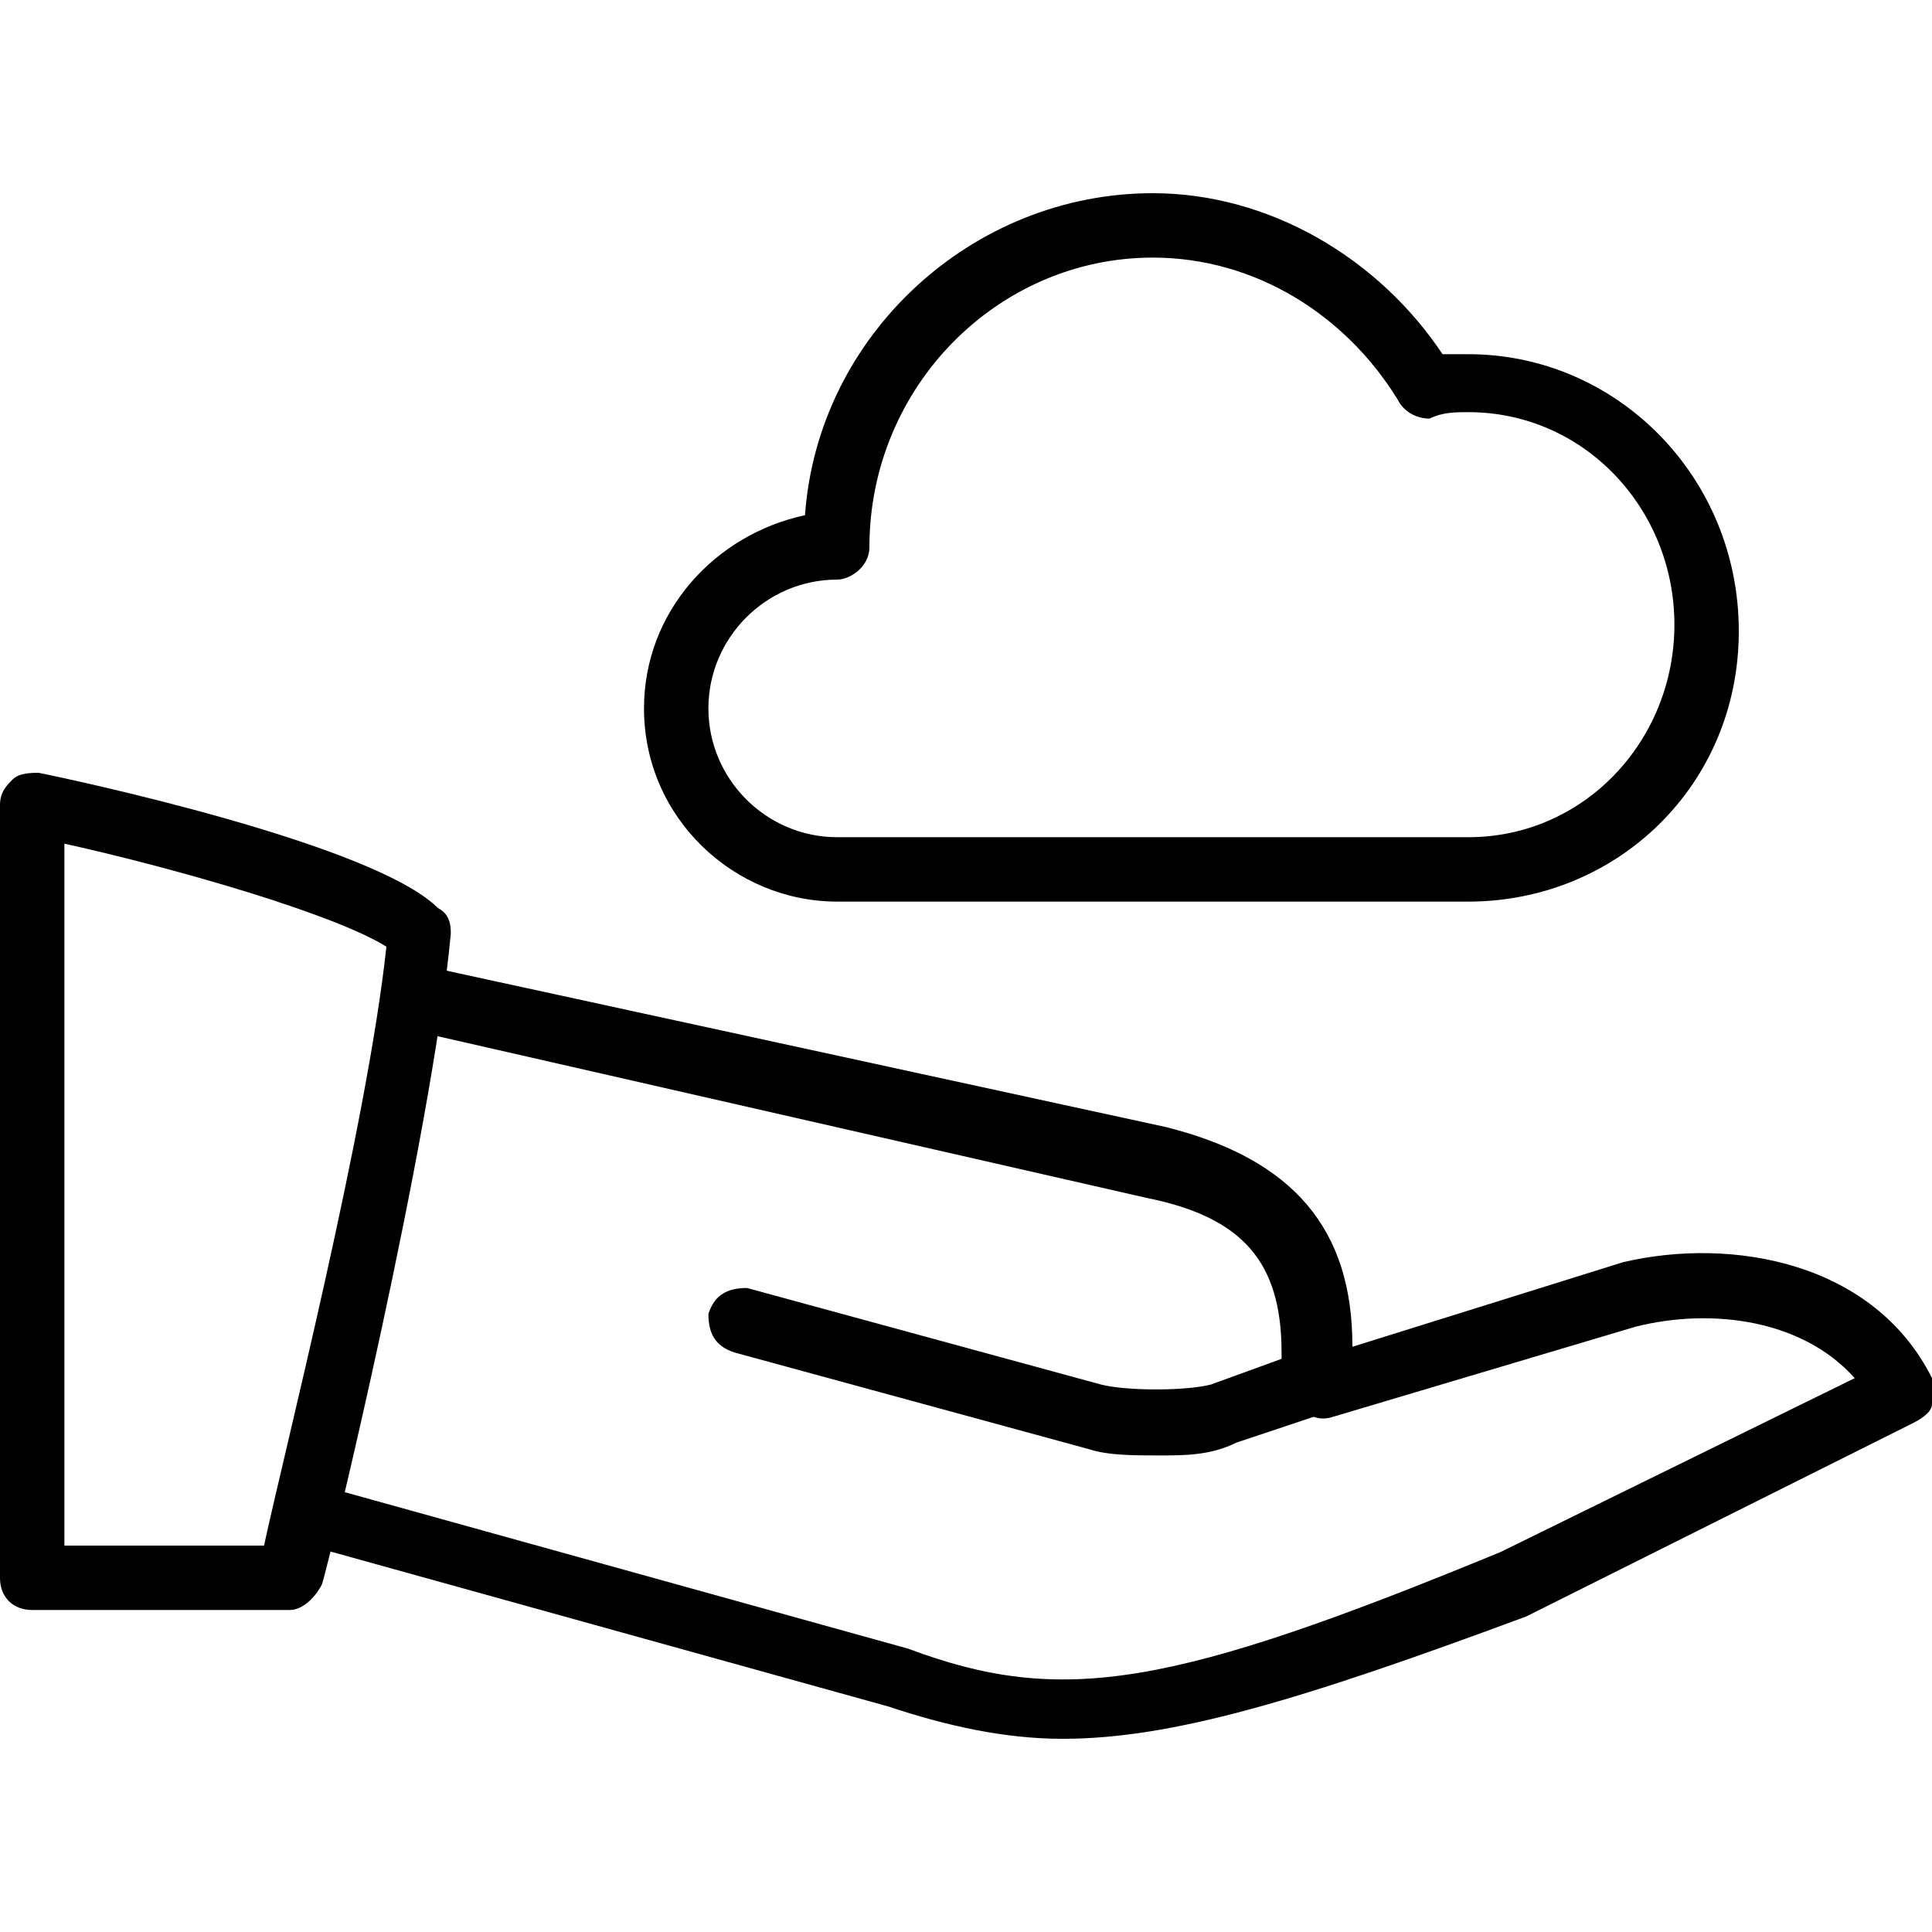 <?xml version="1.0" encoding="utf-8"?>
<!-- Generator: Adobe Illustrator 19.0.0, SVG Export Plug-In . SVG Version: 6.00 Build 0)  -->
<svg version="1.1" id="Layer_1" xmlns="http://www.w3.org/2000/svg" xmlns:xlink="http://www.w3.org/1999/xlink" x="0px" y="0px"
	 viewBox="0 0 30 30" style="enable-background:new 0 0 30 30;" xml:space="preserve">
<g>
	<g>
		<path d="M22.8,14H13c-1.6,0-3-1.3-3-3c0-1.5,1.1-2.7,2.5-3c0.2-2.8,2.6-5,5.4-5c1.8,0,3.5,1,4.5,2.5c0.1,0,0.3,0,0.4,0
			c2.3,0,4.2,1.9,4.2,4.3S25.1,14,22.8,14z M17.9,4c-2.4,0-4.4,2-4.4,4.5C13.5,8.8,13.2,9,13,9c-1.1,0-2,0.9-2,2s0.9,2,2,2h9.8
			c1.8,0,3.2-1.5,3.2-3.3s-1.4-3.3-3.2-3.3c-0.2,0-0.4,0-0.6,0.1c-0.2,0-0.4-0.1-0.5-0.3C20.9,4.9,19.5,4,17.9,4z"/>
	</g>
	<g>
		<g>
			<path d="M4.5,25h-4C0.2,25,0,24.8,0,24.5v-12c0-0.2,0.1-0.3,0.2-0.4C0.3,12,0.5,12,0.6,12c0.5,0.1,5.2,1.1,6.2,2.1
				C7,14.2,7,14.4,7,14.5c-0.3,3.2-1.9,9.8-2,10.1C4.9,24.8,4.7,25,4.5,25z M1,24h3.1c0.3-1.4,1.6-6.5,1.9-9.3
				c-0.8-0.5-3.2-1.2-5-1.6L1,24L1,24z"/>
		</g>
		<g>
			<path d="M16.5,27c-0.9,0-1.8-0.2-2.7-0.5l-9-2.5c-0.3-0.1-0.4-0.3-0.3-0.6c0.1-0.3,0.3-0.4,0.6-0.3l9,2.5
				c2.4,0.9,4.1,0.6,9.2-1.5l5.5-2.7c-0.8-0.9-2.2-1.1-3.4-0.8L20.7,22c-0.3,0.1-0.5-0.1-0.6-0.3c-0.1-0.3,0.1-0.5,0.3-0.6l4.8-1.5
				c1.7-0.4,3.9,0,4.8,1.8c0.1,0.1,0.1,0.3,0,0.4c0,0.1-0.1,0.2-0.3,0.3l-6,3C20.2,26.4,18.2,27,16.5,27z"/>
		</g>
		<g>
			<path d="M18,22.6c-0.4,0-0.8,0-1.1-0.1L11.4,21c-0.3-0.1-0.4-0.3-0.4-0.6c0.1-0.3,0.3-0.4,0.6-0.4l5.5,1.5c0.4,0.1,1.3,0.1,1.7,0
				l1.1-0.4V21c0-1.4-0.6-2.1-2.1-2.4L6.4,16C6.1,15.9,6,15.7,6,15.4C6.1,15.1,6.3,15,6.6,15l11.5,2.5c2,0.5,2.9,1.6,2.9,3.4v0.5
				c0,0.2-0.1,0.4-0.3,0.5l-1.5,0.5C18.8,22.6,18.4,22.6,18,22.6z"/>
		</g>
	</g>
</g>
</svg>
